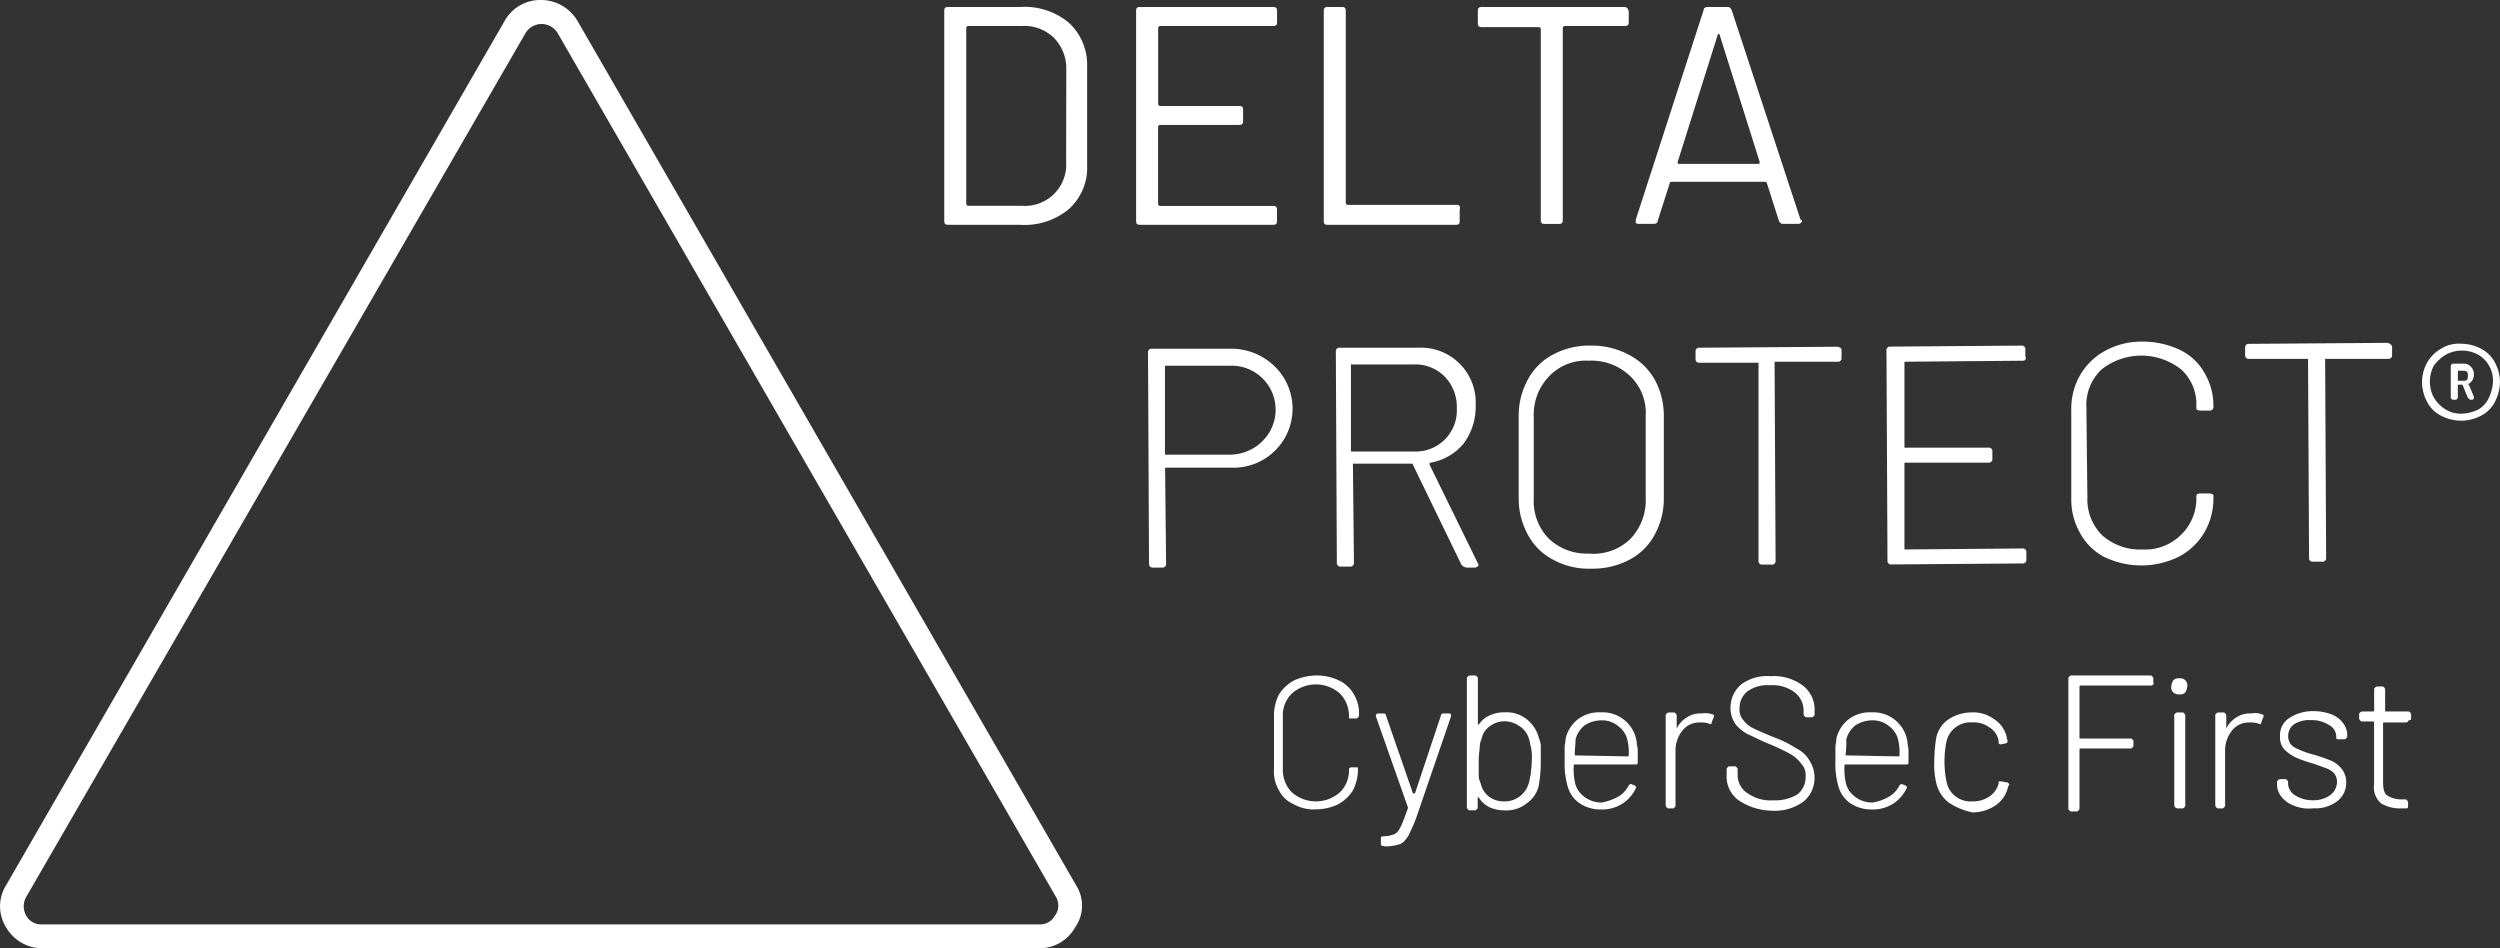 
<svg xmlns="http://www.w3.org/2000/svg" width="82.536" height="31.306" viewBox="0 0 82.536 31.306"><rect x="0" y="0" width="82.536" height="31.306" fill="#333333" stroke="none"/><defs><style>.a{fill:#fff;}</style></defs><g transform="translate(31.174 0.231)"><path class="a" d="M97.007.7H94.632c-.1,0-.132.033-.132.132V7.759c0,.1.033.132.132.132h2.375a2.275,2.275,0,0,0,1.616-.528,1.842,1.842,0,0,0,.594-1.451V2.679a1.89,1.89,0,0,0-.594-1.451A2.275,2.275,0,0,0,97.007.7Zm1.517,5.113a1.362,1.362,0,0,1-1.451,1.451H95.292a.071.071,0,0,1-.066-.066V1.393a.071.071,0,0,1,.066-.066h1.781a1.393,1.393,0,0,1,1.056.4,1.444,1.444,0,0,1,.4,1.056Z" transform="translate(-94.5 -0.7)"/></g><path class="a" d="M118.219.7h-4.387c-.1,0-.132.033-.132.132V7.759c0,.1.033.132.132.132h4.387c.1,0,.132-.033.132-.132V7.4c0-.1-.033-.132-.132-.132h-3.728a.071.071,0,0,1-.066-.066V4.659a.071.071,0,0,1,.066-.066H117.1c.1,0,.132-.033.132-.132V4.1c0-.1-.033-.132-.132-.132h-2.606a.071.071,0,0,1-.066-.066V1.393a.071.071,0,0,1,.066-.066h3.728c.1,0,.132-.033.132-.132V.832C118.351.733,118.318.7,118.219.7Z" transform="translate(-76.192 -0.469)"/><path class="a" d="M136.887,7.232h-3.6a.071.071,0,0,1-.066-.066V.832c0-.1-.033-.132-.132-.132h-.462c-.1,0-.132.033-.132.132V7.759c0,.1.033.132.132.132h4.223c.1,0,.132-.033.132-.132V7.4C137.019,7.265,136.953,7.232,136.887,7.232Z" transform="translate(-88.791 -0.469)"/><path class="a" d="M152.716.7h-4.684c-.1,0-.132.033-.132.132v.4c0,.1.033.132.132.132h1.88a.071.071,0,0,1,.066.066v6.3c0,.1.033.132.132.132h.462c.1,0,.132-.033.132-.132V1.393a.071.071,0,0,1,.066-.066h1.979c.1,0,.132-.033.132-.132V.832C152.848.733,152.815.7,152.716.7Z" transform="translate(-99.11 -0.469)"/><g transform="translate(54.002 0.231)"><path class="a" d="M169.143,7.726,166.867.8c-.033-.066-.066-.1-.132-.1h-.66c-.066,0-.132.033-.132.1L163.7,7.726v.1a.121.121,0,0,0,.1.033h.495c.066,0,.132-.033.132-.1l.4-1.254c0-.033.033-.033.066-.033h3.068c.033,0,.033,0,.066.033l.4,1.254c.033.066.066.1.132.1h.495a.121.121,0,0,0,.1-.033c.033-.033.033-.033.033-.066A.032.032,0,0,0,169.143,7.726Zm-1.385-1.847h-2.639c-.033,0-.033-.033-.033-.066l1.32-4.189a.033.033,0,0,1,.066,0l1.32,4.189C167.791,5.846,167.791,5.879,167.758,5.879Z" transform="translate(-163.7 -0.7)"/></g><g transform="translate(37.903 11.513)"><path class="a" d="M119.057,35.461a1.948,1.948,0,0,1-1.418,3.365h-2.144c-.033,0-.033,0-.033.033l.033,3.134a.117.117,0,0,1-.132.132h-.3a.117.117,0,0,1-.132-.132l-.033-6.961a.117.117,0,0,1,.132-.132h2.606A2.05,2.05,0,0,1,119.057,35.461Zm-.4,2.507a1.453,1.453,0,0,0-1.056-2.507h-2.111c-.033,0-.033,0-.033.033v2.87c0,.033,0,.033.033.033h2.111A1.549,1.549,0,0,0,118.661,37.968Z" transform="translate(-114.9 -34.9)"/></g><g transform="translate(44.105 11.48)"><path class="a" d="M137.824,41.925,136.24,38.66a.032.032,0,0,0-.033-.033h-1.913c-.033,0-.033,0-.033.033l.033,3.233a.117.117,0,0,1-.132.132h-.3a.117.117,0,0,1-.132-.132l-.033-6.961a.117.117,0,0,1,.132-.132H136.4a1.812,1.812,0,0,1,1.913,1.913,2.03,2.03,0,0,1-.4,1.254,1.814,1.814,0,0,1-1.089.627c-.033,0-.033.033-.033.066l1.583,3.233c0,.033.033.033.033.066,0,.066-.033.066-.1.1h-.3C137.889,42.024,137.856,41.991,137.824,41.925Zm-3.629-6.532v2.8c0,.033,0,.033.033.033h2.045a1.357,1.357,0,0,0,1.418-1.418,1.444,1.444,0,0,0-.4-1.056,1.367,1.367,0,0,0-1.023-.4h-2.045C134.195,35.328,134.195,35.361,134.195,35.394Z" transform="translate(-133.7 -34.8)"/></g><g transform="translate(50.142 11.414)"><path class="a" d="M153.122,41.659a1.988,1.988,0,0,1-.825-.825,2.477,2.477,0,0,1-.3-1.221V36.942a2.477,2.477,0,0,1,.3-1.221,1.988,1.988,0,0,1,.825-.825,2.517,2.517,0,0,1,1.254-.3,2.606,2.606,0,0,1,1.254.3,2.067,2.067,0,0,1,.858.825,2.477,2.477,0,0,1,.3,1.221v2.672a2.477,2.477,0,0,1-.3,1.221,1.988,1.988,0,0,1-.825.825,2.606,2.606,0,0,1-1.254.3A2.476,2.476,0,0,1,153.122,41.659Zm2.573-.693a1.845,1.845,0,0,0,.495-1.353V36.909a1.67,1.67,0,0,0-.528-1.32,1.845,1.845,0,0,0-1.353-.495,1.67,1.67,0,0,0-1.32.528,1.818,1.818,0,0,0-.495,1.32v2.705a1.766,1.766,0,0,0,.495,1.32,1.818,1.818,0,0,0,1.32.495A1.75,1.75,0,0,0,155.695,40.967Z" transform="translate(-152 -34.6)"/></g><g transform="translate(55.981 11.447)"><path class="a" d="M174.483,34.733a.121.121,0,0,1,.033.1v.231a.117.117,0,0,1-.132.132h-2.045c-.033,0-.033,0-.033.033l.033,6.532a.117.117,0,0,1-.132.132h-.3a.117.117,0,0,1-.132-.132v-6.5c0-.033,0-.033-.033-.033h-1.913a.117.117,0,0,1-.132-.132v-.231a.117.117,0,0,1,.132-.132l4.585-.033A.115.115,0,0,0,174.483,34.733Z" transform="translate(-169.7 -34.7)"/></g><g transform="translate(62.282 11.414)"><path class="a" d="M193.385,35.062a.121.121,0,0,1-.1.033l-3.86.033c-.033,0-.033,0-.033.033v2.771c0,.033,0,.033.033.033h2.738a.117.117,0,0,1,.132.132v.231a.117.117,0,0,1-.132.132h-2.738c-.033,0-.033,0-.033.033v2.8c0,.033,0,.033.033.033l3.86-.033a.117.117,0,0,1,.132.132v.231a.117.117,0,0,1-.132.132l-4.321.033a.117.117,0,0,1-.132-.132l-.033-6.928a.117.117,0,0,1,.132-.132l4.321-.033a.117.117,0,0,1,.132.132v.231C193.418,35,193.385,35.029,193.385,35.062Z" transform="translate(-188.8 -34.6)"/></g><g transform="translate(68.385 11.282)"><path class="a" d="M208.422,41.325a1.912,1.912,0,0,1-.825-.792,2.229,2.229,0,0,1-.3-1.155V36.443a2.229,2.229,0,0,1,.3-1.155,2.119,2.119,0,0,1,.825-.792,2.477,2.477,0,0,1,1.221-.3,2.884,2.884,0,0,1,1.221.264,1.84,1.84,0,0,1,.825.759,2.11,2.11,0,0,1,.3,1.122.117.117,0,0,1-.132.132h-.3c-.066,0-.132-.033-.132-.066v-.066a1.543,1.543,0,0,0-.495-1.221,2.116,2.116,0,0,0-2.639,0,1.616,1.616,0,0,0-.495,1.254l.033,2.969a1.665,1.665,0,0,0,.495,1.254,1.887,1.887,0,0,0,1.32.462,1.69,1.69,0,0,0,1.287-.495,1.665,1.665,0,0,0,.495-1.254c0-.066.033-.1.132-.1h.3c.066,0,.132.033.132.066v.066a2.228,2.228,0,0,1-.3,1.155,2.119,2.119,0,0,1-.825.792,2.8,2.8,0,0,1-2.441.033Z" transform="translate(-207.3 -34.2)"/></g><g transform="translate(74.124 11.315)"><path class="a" d="M229.516,34.366a.121.121,0,0,1,.033.1V34.7a.117.117,0,0,1-.132.132h-2.045c-.033,0-.033,0-.033.033l.033,6.532a.117.117,0,0,1-.132.132h-.3a.117.117,0,0,1-.132-.132l-.033-6.532c0-.033,0-.033-.033-.033h-1.913a.117.117,0,0,1-.132-.132v-.231a.117.117,0,0,1,.132-.132l4.585-.033A.409.409,0,0,1,229.516,34.366Z" transform="translate(-224.7 -34.3)"/></g><g transform="translate(0 0)"><path class="a" d="M35.528,29.228,19.067.693A1.4,1.4,0,0,0,17.847,0a1.346,1.346,0,0,0-1.188.693L.2,29.228a1.311,1.311,0,0,0,0,1.386,1.386,1.386,0,0,0,1.188.693H34.308a1.346,1.346,0,0,0,1.188-.693A1.247,1.247,0,0,0,35.528,29.228Zm-.693.99a.56.56,0,0,1-.528.3H1.386a.56.56,0,0,1-.528-.3.63.63,0,0,1,0-.594L17.352,1.089a.618.618,0,0,1,1.056,0L34.869,29.623A.557.557,0,0,1,34.836,30.217Z" transform="translate(0 0)"/></g><g transform="translate(79.963 11.348)"><path class="a" d="M244.346,34.565a1.042,1.042,0,0,1,.462.462,1.365,1.365,0,0,1,.165.627,1.5,1.5,0,0,1-.165.66,1.042,1.042,0,0,1-.462.462,1.4,1.4,0,0,1-.66.165,1.5,1.5,0,0,1-.66-.165,1.042,1.042,0,0,1-.462-.462,1.4,1.4,0,0,1-.165-.66,1.365,1.365,0,0,1,.165-.627,1.24,1.24,0,0,1,.462-.462,1.1,1.1,0,0,1,.66-.165A1.4,1.4,0,0,1,244.346,34.565Zm-.1,2.012a.839.839,0,0,0,.363-.4,1.383,1.383,0,0,0,.132-.528.968.968,0,0,0-.132-.528.954.954,0,0,0-.363-.363,1.122,1.122,0,0,0-1.056,0,1.406,1.406,0,0,0-.4.363,1.122,1.122,0,0,0,0,1.056,1.137,1.137,0,0,0,.4.4.968.968,0,0,0,.528.132A1.383,1.383,0,0,0,244.247,36.577Zm-.3-.858c-.033,0-.033.033,0,.033l.165.4v.033a.071.071,0,0,1-.066.066h-.033c-.033,0-.066-.033-.1-.066l-.165-.4a.032.032,0,0,0-.033-.033h-.1c-.033,0-.033,0-.033.033v.363a.087.087,0,0,1-.1.1h-.033a.087.087,0,0,1-.1-.1v-.99a.087.087,0,0,1,.1-.1h.33a.3.3,0,0,1,.231.1.325.325,0,0,1,.1.264A.346.346,0,0,1,243.95,35.72Zm-.363-.429v.3c0,.033,0,.033.033.033h.132c.066,0,.1,0,.132-.033s.033-.066.033-.132,0-.1-.033-.132-.066-.033-.132-.033Z" transform="translate(-242.4 -34.4)"/></g><path class="a" d="M128.16,71.855a.97.97,0,0,1-.495-.462,1.2,1.2,0,0,1-.165-.693V68.92a1.533,1.533,0,0,1,.165-.693,1.323,1.323,0,0,1,.495-.462,1.833,1.833,0,0,1,.759-.165,1.679,1.679,0,0,1,.726.165,1.118,1.118,0,0,1,.495.462,1.2,1.2,0,0,1,.165.693c0,.033,0,.033-.033.066s-.033.033-.066.033h-.165c-.066,0-.066,0-.066-.033v-.033a1.045,1.045,0,0,0-.3-.759,1.2,1.2,0,0,0-1.583,0,.994.994,0,0,0-.3.759V70.7a1.045,1.045,0,0,0,.3.759,1.2,1.2,0,0,0,1.583,0,.994.994,0,0,0,.3-.759.071.071,0,0,1,.066-.066h.165c.066,0,.066,0,.066.033V70.7a1.533,1.533,0,0,1-.165.693,1.323,1.323,0,0,1-.495.462,1.679,1.679,0,0,1-.726.165A1.314,1.314,0,0,1,128.16,71.855Z" transform="translate(-85.44 -45.3)"/><path class="a" d="M137.865,75.754v-.264l.033-.033h.033a1.018,1.018,0,0,0,.363-.066c.1-.033.165-.132.231-.264s.132-.33.231-.594V74.5l-1.056-3v-.033a.071.071,0,0,1,.066-.066h.2a.071.071,0,0,1,.066.066l.891,2.573h.066l.858-2.573a.071.071,0,0,1,.066-.066h.2c.033,0,.033,0,.066.033V71.5l-1.155,3.365a5.868,5.868,0,0,1-.264.594c-.1.132-.165.231-.3.264a1.529,1.529,0,0,1-.462.066l-.132-.033Z" transform="translate(-92.275 -47.846)"/><path class="a" d="M149.241,69.975v.462a4.424,4.424,0,0,1-.066.792.961.961,0,0,1-.4.594,1.066,1.066,0,0,1-.726.231,1.205,1.205,0,0,1-.495-.1.855.855,0,0,1-.363-.33h-.033v.33c0,.033,0,.033-.033.066s-.033.033-.066.033H146.9c-.033,0-.033,0-.066-.033a.115.115,0,0,1-.033-.066V67.7c0-.033,0-.033.033-.066a.115.115,0,0,1,.066-.033h.165c.033,0,.033,0,.066.033s.033.033.033.066v1.517h.033a.807.807,0,0,1,.363-.3,1.1,1.1,0,0,1,.495-.1,1.066,1.066,0,0,1,.726.231,1.145,1.145,0,0,1,.4.627A.659.659,0,0,1,149.241,69.975Zm-.33.891c0-.1.033-.264.033-.462a1.624,1.624,0,0,0-.033-.462c-.033-.1-.033-.2-.066-.264a.709.709,0,0,0-.3-.4.889.889,0,0,0-.495-.165.81.81,0,0,0-.495.165.657.657,0,0,0-.264.4.776.776,0,0,0-.066.264c0,.1-.033.264-.033.495V70.9a.622.622,0,0,0,.066.264.733.733,0,0,0,.264.429.81.81,0,0,0,.495.165.826.826,0,0,0,.825-.594C148.878,71.064,148.878,70.965,148.911,70.866Z" transform="translate(-98.373 -45.3)"/><path class="a" d="M158.381,74.071a.878.878,0,0,0,.33-.363c.033-.033.066-.066.1-.033l.1.033c.033.033.066.066.033.1a1.233,1.233,0,0,1-.429.495,1.22,1.22,0,0,1-.693.2,1.254,1.254,0,0,1-.726-.2.983.983,0,0,1-.4-.561,2.664,2.664,0,0,1-.1-.825v-.462c0-.1.033-.2.033-.3a1.145,1.145,0,0,1,.4-.627,1.156,1.156,0,0,1,.759-.231,1.134,1.134,0,0,1,1.188.99c0,.1.033.165.033.264v.4c0,.066-.033.066-.066.066H156.93c-.033,0-.033,0-.033.033a2.052,2.052,0,0,0,.033.528.782.782,0,0,0,.3.495.921.921,0,0,0,.594.2A1.833,1.833,0,0,0,158.381,74.071Zm-1.451-1.353h0l1.748.033a.032.032,0,0,0,.033-.033,1.752,1.752,0,0,0-.033-.462.782.782,0,0,0-.3-.495.832.832,0,0,0-.561-.2,1.022,1.022,0,0,0-.561.165.867.867,0,0,0-.3.462C156.963,72.29,156.93,72.455,156.93,72.718Z" transform="translate(-104.94 -47.779)"/><path class="a" d="M168.25,71.366c.033,0,.066.033.033.1l-.066.165c0,.066-.033.066-.1.033a.913.913,0,0,0-.3-.033.7.7,0,0,0-.561.264,1.041,1.041,0,0,0-.231.627v1.847c0,.033,0,.033-.033.066s-.033.033-.066.033H166.8c-.033,0-.033,0-.066-.033a.115.115,0,0,1-.033-.066V71.4c0-.033,0-.033.033-.066a.115.115,0,0,1,.066-.033h.165c.033,0,.033,0,.066.033a.115.115,0,0,1,.033.066v.429h0a.893.893,0,0,1,.33-.363.8.8,0,0,1,.495-.132A.686.686,0,0,1,168.25,71.366Z" transform="translate(-111.709 -47.779)"/><path class="a" d="M173.2,71.791a.959.959,0,0,1-.4-.825v-.2c0-.033,0-.033.033-.066s.033-.033.066-.033h.165c.033,0,.033,0,.066.033s.033.033.033.066v.165a.714.714,0,0,0,.33.627,1.327,1.327,0,0,0,.858.231,1.407,1.407,0,0,0,.792-.2.725.725,0,0,0,.264-.594.526.526,0,0,0-.132-.4,1.2,1.2,0,0,0-.363-.33,7.163,7.163,0,0,0-.693-.33c-.33-.132-.561-.264-.726-.33a1.32,1.32,0,0,1-.4-.33.913.913,0,0,1-.165-.528,1,1,0,0,1,.363-.792,1.434,1.434,0,0,1,.957-.264,1.612,1.612,0,0,1,1.056.3,1,1,0,0,1,.4.825v.132c0,.033,0,.033-.033.066s-.033.033-.066.033h-.165c-.033,0-.033,0-.066-.033a.115.115,0,0,1-.033-.066v-.1a.766.766,0,0,0-.3-.627,1.229,1.229,0,0,0-.825-.231,1.121,1.121,0,0,0-.726.2.7.7,0,0,0-.264.561.526.526,0,0,0,.132.4.9.9,0,0,0,.33.264q.2.1.693.3a3.687,3.687,0,0,1,.726.363,1,1,0,0,1,.429.4,1.022,1.022,0,0,1,.165.561,1,1,0,0,1-.363.792,1.611,1.611,0,0,1-1.056.3A2.027,2.027,0,0,1,173.2,71.791Z" transform="translate(-115.796 -45.367)"/><path class="a" d="M185.481,74.071a.878.878,0,0,0,.33-.363c.033-.033.066-.066.1-.033l.1.033c.033.033.066.066.033.1a1.233,1.233,0,0,1-.429.495,1.22,1.22,0,0,1-.693.2,1.254,1.254,0,0,1-.726-.2.984.984,0,0,1-.4-.561,2.664,2.664,0,0,1-.1-.825v-.462c0-.1.033-.2.033-.3a1.145,1.145,0,0,1,.4-.627,1.156,1.156,0,0,1,.759-.231,1.134,1.134,0,0,1,1.188.99c0,.1.033.165.033.264v.4c0,.066-.033.066-.066.066H184.03c-.033,0-.033,0-.033.033a2.053,2.053,0,0,0,.033.528.782.782,0,0,0,.3.495.921.921,0,0,0,.594.2A1.554,1.554,0,0,0,185.481,74.071Zm-1.451-1.353h0l1.748.033a.032.032,0,0,0,.033-.033,1.752,1.752,0,0,0-.033-.462.782.782,0,0,0-.3-.495.832.832,0,0,0-.561-.2,1.022,1.022,0,0,0-.561.165.867.867,0,0,0-.3.462A3.9,3.9,0,0,1,184.03,72.718Z" transform="translate(-123.101 -47.779)"/><path class="a" d="M194.062,74.269a1.145,1.145,0,0,1-.4-.627,2.594,2.594,0,0,1-.066-.759,4.634,4.634,0,0,1,.066-.759.961.961,0,0,1,.4-.594,1.378,1.378,0,0,1,.759-.231,1.156,1.156,0,0,1,.759.231.94.94,0,0,1,.4.561c0,.066.033.1.033.165h0a.071.071,0,0,1-.066.066l-.165.033h0a.071.071,0,0,1-.066-.066v-.066a.648.648,0,0,0-.3-.429.864.864,0,0,0-.561-.165.812.812,0,0,0-.858.627,3.332,3.332,0,0,0,0,1.32.782.782,0,0,0,.3.495.811.811,0,0,0,.561.165.943.943,0,0,0,.561-.165.733.733,0,0,0,.3-.429v-.033c0-.033,0-.033.033-.033h.066l.165.033c.033,0,.033,0,.066.033s.033.033,0,.066l-.033.1a.984.984,0,0,1-.4.561,1.378,1.378,0,0,1-.759.231A2.2,2.2,0,0,1,194.062,74.269Z" transform="translate(-129.735 -47.779)"/><path class="a" d="M209.8,67.9a.115.115,0,0,1-.066.033H207.4a.032.032,0,0,0-.033.033v1.682c0,.033,0,.033.033.033h1.649c.033,0,.033,0,.066.033s.033.033.033.066v.132c0,.033,0,.033-.033.066s-.033.033-.066.033H207.4a.032.032,0,0,0-.033.033v1.946c0,.033,0,.033-.033.066s-.033.033-.066.033H207.1c-.033,0-.033,0-.066-.033S207,72.02,207,71.987V67.7c0-.033,0-.033.033-.066s.033-.033.066-.033h2.606c.033,0,.033,0,.066.033s.033.033.033.066v.132A.046.046,0,0,1,209.8,67.9Z" transform="translate(-138.714 -45.3)"/><path class="a" d="M217.366,68.362a.242.242,0,0,1-.066-.2.469.469,0,0,1,.066-.2.242.242,0,0,1,.2-.066.233.233,0,0,1,.264.264.469.469,0,0,1-.066.2.242.242,0,0,1-.2.066A.279.279,0,0,1,217.366,68.362Zm.066,3.794a.115.115,0,0,1-.033-.066V69.121c0-.033,0-.033.033-.066a.115.115,0,0,1,.066-.033h.165c.033,0,.033,0,.066.033a.115.115,0,0,1,.033.066V72.09c0,.033,0,.033-.033.066s-.033.033-.066.033H217.5A.115.115,0,0,1,217.432,72.155Z" transform="translate(-145.617 -45.501)"/><path class="a" d="M223.25,71.366c.033,0,.066.033.033.1l-.066.165c0,.066-.033.066-.1.033a.913.913,0,0,0-.3-.033.7.7,0,0,0-.561.264,1.041,1.041,0,0,0-.231.627v1.847c0,.033,0,.033-.033.066s-.033.033-.066.033H221.8c-.033,0-.033,0-.066-.033a.115.115,0,0,1-.033-.066V71.4c0-.033,0-.033.033-.066a.115.115,0,0,1,.066-.033h.165c.033,0,.033,0,.066.033a.115.115,0,0,1,.033.066v.429h0a.893.893,0,0,1,.33-.363.8.8,0,0,1,.495-.132A.622.622,0,0,1,223.25,71.366Z" transform="translate(-148.565 -47.779)"/><path class="a" d="M228.428,74.3a.9.9,0,0,1-.4-.3.634.634,0,0,1-.132-.4v-.066c0-.033,0-.033.033-.066a.115.115,0,0,1,.066-.033h.165c.033,0,.033,0,.066.033l.033.033v.066a.467.467,0,0,0,.231.4,1.055,1.055,0,0,0,.594.165.944.944,0,0,0,.561-.165.564.564,0,0,0,.231-.429.46.46,0,0,0-.1-.3.718.718,0,0,0-.264-.165c-.1-.033-.264-.1-.462-.165a3.534,3.534,0,0,1-.561-.2,1.465,1.465,0,0,1-.363-.264.608.608,0,0,1-.132-.429.666.666,0,0,1,.3-.594,1.407,1.407,0,0,1,.792-.231,1.725,1.725,0,0,1,.594.1.9.9,0,0,1,.4.3.663.663,0,0,1,.132.429h0c0,.033,0,.033-.033.066s-.033.033-.066.033h-.231l-.033-.033v-.033a.431.431,0,0,0-.231-.4,1.055,1.055,0,0,0-.594-.165.944.944,0,0,0-.561.132.47.47,0,0,0-.2.4.414.414,0,0,0,.2.363,2.778,2.778,0,0,0,.594.231,6.227,6.227,0,0,1,.594.2.935.935,0,0,1,.363.264.715.715,0,0,1,.165.462.766.766,0,0,1-.3.627,1.192,1.192,0,0,1-.792.231A1.265,1.265,0,0,1,228.428,74.3Z" transform="translate(-152.72 -47.712)"/><path class="a" d="M237.716,69.855a.115.115,0,0,1-.066.033h-.726c-.033,0-.033,0-.033.033v1.946c0,.2.033.363.132.429a.854.854,0,0,0,.462.132h.132c.033,0,.033,0,.066.033a.115.115,0,0,1,.033.066v.132c0,.066-.033.066-.066.066h-.165a1.213,1.213,0,0,1-.66-.165.7.7,0,0,1-.231-.627V69.888a.032.032,0,0,0-.033-.033H236.2c-.033,0-.033,0-.066-.033a.115.115,0,0,1-.033-.066v-.132c0-.033,0-.033.033-.066a.115.115,0,0,1,.066-.033h.363a.032.032,0,0,0,.033-.033V68.8c0-.033,0-.033.033-.066a.115.115,0,0,1,.066-.033h.165c.033,0,.033,0,.066.033a.115.115,0,0,1,.033.066v.693c0,.033,0,.033.033.033h.726c.033,0,.033,0,.066.033a.115.115,0,0,1,.033.066v.165C237.749,69.822,237.716,69.822,237.716,69.855Z" transform="translate(-158.215 -46.037)"/></svg>